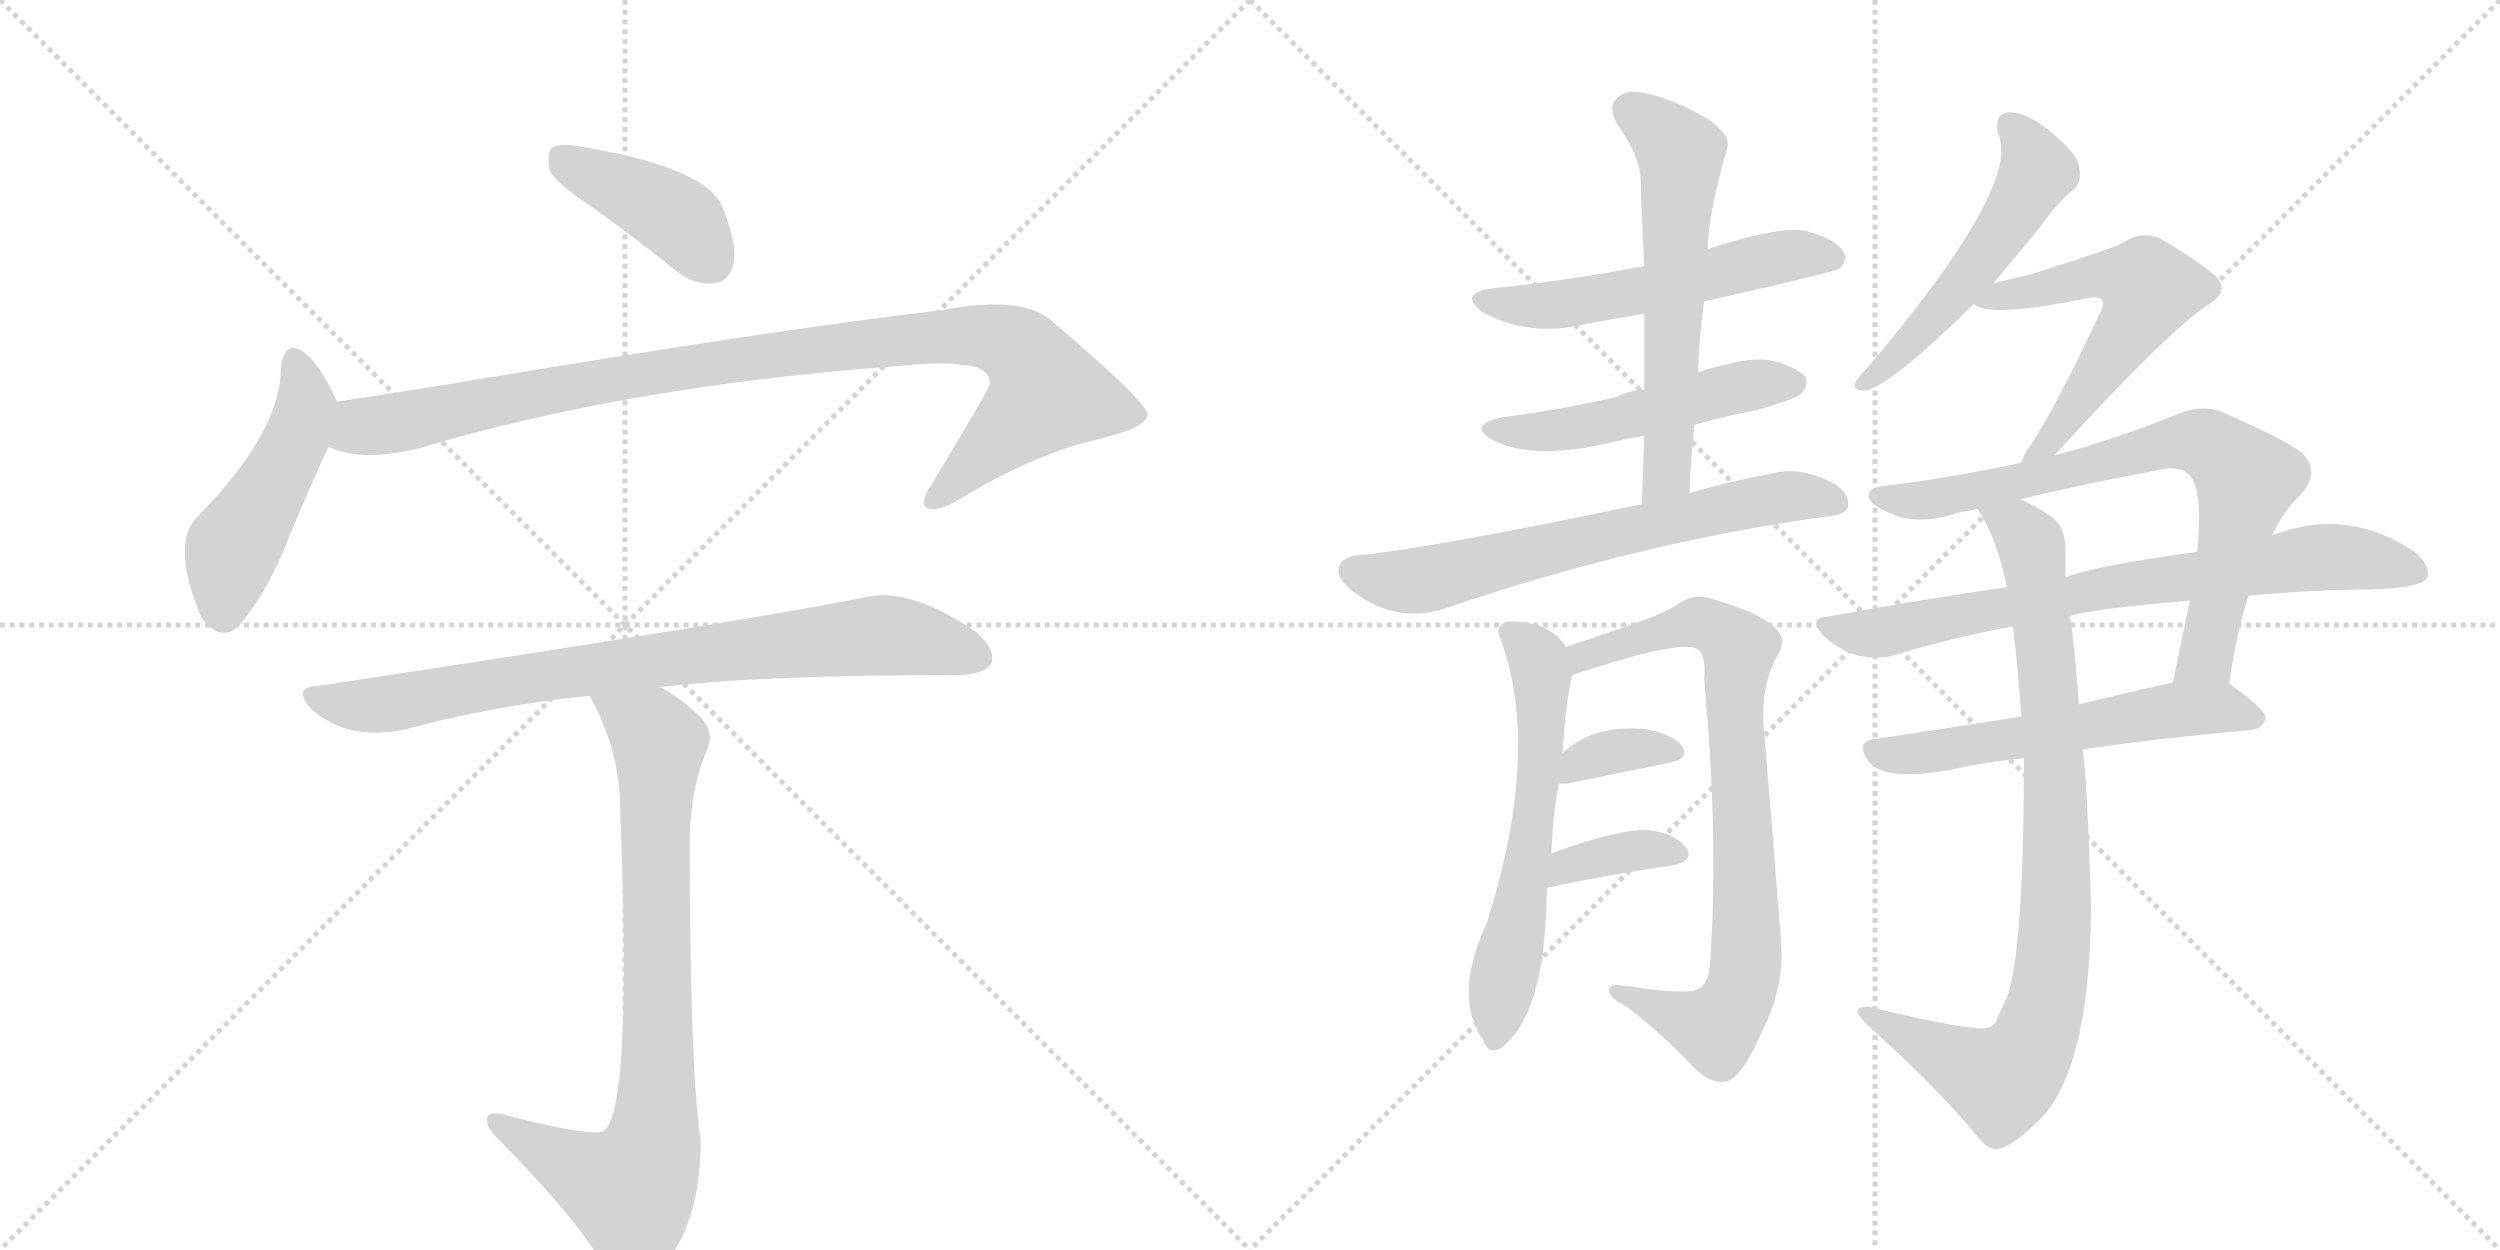 <svg version="1.1" viewBox="0 0 2048 1024" xmlns="http://www.w3.org/2000/svg">
  <g stroke="lightgray" stroke-dasharray="1,1" stroke-width="1" transform="scale(4, 4)">
    <line x1="0" y1="0" x2="256" y2="256"></line>
    <line x1="256" y1="0" x2="0" y2="256"></line>
    <line x1="128" y1="0" x2="128" y2="256"></line>
    <line x1="0" y1="128" x2="256" y2="128"></line>
    <line x1="256" y1="0" x2="512" y2="256"></line>
    <line x1="512" y1="0" x2="256" y2="256"></line>
    <line x1="384" y1="0" x2="384" y2="256"></line>
    <line x1="256" y1="128" x2="512" y2="128"></line>
  </g>
<g transform="scale(1, -1) translate(0, -850)">
   <style type="text/css">
    @keyframes keyframes0 {
      from {
       stroke: black;
       stroke-dashoffset: 411;
       stroke-width: 128;
       }
       57% {
       animation-timing-function: step-end;
       stroke: black;
       stroke-dashoffset: 0;
       stroke-width: 128;
       }
       to {
       stroke: black;
       stroke-width: 1024;
       }
       }
       #make-me-a-hanzi-animation-0 {
         animation: keyframes0 0.584s both;
         animation-delay: 0s;
         animation-timing-function: linear;
       }
    @keyframes keyframes1 {
      from {
       stroke: black;
       stroke-dashoffset: 475;
       stroke-width: 128;
       }
       61% {
       animation-timing-function: step-end;
       stroke: black;
       stroke-dashoffset: 0;
       stroke-width: 128;
       }
       to {
       stroke: black;
       stroke-width: 1024;
       }
       }
       #make-me-a-hanzi-animation-1 {
         animation: keyframes1 0.637s both;
         animation-delay: 0.584s;
         animation-timing-function: linear;
       }
    @keyframes keyframes2 {
      from {
       stroke: black;
       stroke-dashoffset: 997;
       stroke-width: 128;
       }
       76% {
       animation-timing-function: step-end;
       stroke: black;
       stroke-dashoffset: 0;
       stroke-width: 128;
       }
       to {
       stroke: black;
       stroke-width: 1024;
       }
       }
       #make-me-a-hanzi-animation-2 {
         animation: keyframes2 1.061s both;
         animation-delay: 1.221s;
         animation-timing-function: linear;
       }
    @keyframes keyframes3 {
      from {
       stroke: black;
       stroke-dashoffset: 808;
       stroke-width: 128;
       }
       72% {
       animation-timing-function: step-end;
       stroke: black;
       stroke-dashoffset: 0;
       stroke-width: 128;
       }
       to {
       stroke: black;
       stroke-width: 1024;
       }
       }
       #make-me-a-hanzi-animation-3 {
         animation: keyframes3 0.908s both;
         animation-delay: 2.282s;
         animation-timing-function: linear;
       }
    @keyframes keyframes4 {
      from {
       stroke: black;
       stroke-dashoffset: 809;
       stroke-width: 128;
       }
       72% {
       animation-timing-function: step-end;
       stroke: black;
       stroke-dashoffset: 0;
       stroke-width: 128;
       }
       to {
       stroke: black;
       stroke-width: 1024;
       }
       }
       #make-me-a-hanzi-animation-4 {
         animation: keyframes4 0.908s both;
         animation-delay: 3.19s;
         animation-timing-function: linear;
       }
    @keyframes keyframes5 {
      from {
       stroke: black;
       stroke-dashoffset: 546;
       stroke-width: 128;
       }
       64% {
       animation-timing-function: step-end;
       stroke: black;
       stroke-dashoffset: 0;
       stroke-width: 128;
       }
       to {
       stroke: black;
       stroke-width: 1024;
       }
       }
       #make-me-a-hanzi-animation-5 {
         animation: keyframes5 0.694s both;
         animation-delay: 4.098s;
         animation-timing-function: linear;
       }
    @keyframes keyframes6 {
      from {
       stroke: black;
       stroke-dashoffset: 506;
       stroke-width: 128;
       }
       62% {
       animation-timing-function: step-end;
       stroke: black;
       stroke-dashoffset: 0;
       stroke-width: 128;
       }
       to {
       stroke: black;
       stroke-width: 1024;
       }
       }
       #make-me-a-hanzi-animation-6 {
         animation: keyframes6 0.662s both;
         animation-delay: 4.793s;
         animation-timing-function: linear;
       }
    @keyframes keyframes7 {
      from {
       stroke: black;
       stroke-dashoffset: 597;
       stroke-width: 128;
       }
       66% {
       animation-timing-function: step-end;
       stroke: black;
       stroke-dashoffset: 0;
       stroke-width: 128;
       }
       to {
       stroke: black;
       stroke-width: 1024;
       }
       }
       #make-me-a-hanzi-animation-7 {
         animation: keyframes7 0.736s both;
         animation-delay: 5.454s;
         animation-timing-function: linear;
       }
    @keyframes keyframes8 {
      from {
       stroke: black;
       stroke-dashoffset: 661;
       stroke-width: 128;
       }
       68% {
       animation-timing-function: step-end;
       stroke: black;
       stroke-dashoffset: 0;
       stroke-width: 128;
       }
       to {
       stroke: black;
       stroke-width: 1024;
       }
       }
       #make-me-a-hanzi-animation-8 {
         animation: keyframes8 0.788s both;
         animation-delay: 6.19s;
         animation-timing-function: linear;
       }
    @keyframes keyframes9 {
      from {
       stroke: black;
       stroke-dashoffset: 593;
       stroke-width: 128;
       }
       66% {
       animation-timing-function: step-end;
       stroke: black;
       stroke-dashoffset: 0;
       stroke-width: 128;
       }
       to {
       stroke: black;
       stroke-width: 1024;
       }
       }
       #make-me-a-hanzi-animation-9 {
         animation: keyframes9 0.733s both;
         animation-delay: 6.978s;
         animation-timing-function: linear;
       }
    @keyframes keyframes10 {
      from {
       stroke: black;
       stroke-dashoffset: 807;
       stroke-width: 128;
       }
       72% {
       animation-timing-function: step-end;
       stroke: black;
       stroke-dashoffset: 0;
       stroke-width: 128;
       }
       to {
       stroke: black;
       stroke-width: 1024;
       }
       }
       #make-me-a-hanzi-animation-10 {
         animation: keyframes10 0.907s both;
         animation-delay: 7.711s;
         animation-timing-function: linear;
       }
    @keyframes keyframes11 {
      from {
       stroke: black;
       stroke-dashoffset: 350;
       stroke-width: 128;
       }
       53% {
       animation-timing-function: step-end;
       stroke: black;
       stroke-dashoffset: 0;
       stroke-width: 128;
       }
       to {
       stroke: black;
       stroke-width: 1024;
       }
       }
       #make-me-a-hanzi-animation-11 {
         animation: keyframes11 0.535s both;
         animation-delay: 8.618s;
         animation-timing-function: linear;
       }
    @keyframes keyframes12 {
      from {
       stroke: black;
       stroke-dashoffset: 363;
       stroke-width: 128;
       }
       54% {
       animation-timing-function: step-end;
       stroke: black;
       stroke-dashoffset: 0;
       stroke-width: 128;
       }
       to {
       stroke: black;
       stroke-width: 1024;
       }
       }
       #make-me-a-hanzi-animation-12 {
         animation: keyframes12 0.545s both;
         animation-delay: 9.152s;
         animation-timing-function: linear;
       }
    @keyframes keyframes13 {
      from {
       stroke: black;
       stroke-dashoffset: 522;
       stroke-width: 128;
       }
       63% {
       animation-timing-function: step-end;
       stroke: black;
       stroke-dashoffset: 0;
       stroke-width: 128;
       }
       to {
       stroke: black;
       stroke-width: 1024;
       }
       }
       #make-me-a-hanzi-animation-13 {
         animation: keyframes13 0.675s both;
         animation-delay: 9.698s;
         animation-timing-function: linear;
       }
    @keyframes keyframes14 {
      from {
       stroke: black;
       stroke-dashoffset: 571;
       stroke-width: 128;
       }
       65% {
       animation-timing-function: step-end;
       stroke: black;
       stroke-dashoffset: 0;
       stroke-width: 128;
       }
       to {
       stroke: black;
       stroke-width: 1024;
       }
       }
       #make-me-a-hanzi-animation-14 {
         animation: keyframes14 0.715s both;
         animation-delay: 10.373s;
         animation-timing-function: linear;
       }
    @keyframes keyframes15 {
      from {
       stroke: black;
       stroke-dashoffset: 748;
       stroke-width: 128;
       }
       71% {
       animation-timing-function: step-end;
       stroke: black;
       stroke-dashoffset: 0;
       stroke-width: 128;
       }
       to {
       stroke: black;
       stroke-width: 1024;
       }
       }
       #make-me-a-hanzi-animation-15 {
         animation: keyframes15 0.859s both;
         animation-delay: 11.087s;
         animation-timing-function: linear;
       }
    @keyframes keyframes16 {
      from {
       stroke: black;
       stroke-dashoffset: 748;
       stroke-width: 128;
       }
       71% {
       animation-timing-function: step-end;
       stroke: black;
       stroke-dashoffset: 0;
       stroke-width: 128;
       }
       to {
       stroke: black;
       stroke-width: 1024;
       }
       }
       #make-me-a-hanzi-animation-16 {
         animation: keyframes16 0.859s both;
         animation-delay: 11.946s;
         animation-timing-function: linear;
       }
    @keyframes keyframes17 {
      from {
       stroke: black;
       stroke-dashoffset: 572;
       stroke-width: 128;
       }
       65% {
       animation-timing-function: step-end;
       stroke: black;
       stroke-dashoffset: 0;
       stroke-width: 128;
       }
       to {
       stroke: black;
       stroke-width: 1024;
       }
       }
       #make-me-a-hanzi-animation-17 {
         animation: keyframes17 0.715s both;
         animation-delay: 12.805s;
         animation-timing-function: linear;
       }
    @keyframes keyframes18 {
      from {
       stroke: black;
       stroke-dashoffset: 878;
       stroke-width: 128;
       }
       74% {
       animation-timing-function: step-end;
       stroke: black;
       stroke-dashoffset: 0;
       stroke-width: 128;
       }
       to {
       stroke: black;
       stroke-width: 1024;
       }
       }
       #make-me-a-hanzi-animation-18 {
         animation: keyframes18 0.965s both;
         animation-delay: 13.52s;
         animation-timing-function: linear;
       }
</style>
<path d="M 484 681 Q 518 657 554 628 Q 569 616 585 618 Q 597 619 601 634 Q 604 650 592 680 Q 579 713 475 730 Q 459 733 452 729 Q 448 725 450 711 Q 454 701 484 681 Z" fill="lightgray"></path> 
<path d="M 276 521 Q 264 548 252 559 Q 233 575 230 548 Q 230 496 161 426 Q 140 404 165 344 Q 184 319 201 344 Q 222 371 238 413 Q 256 456 269 484 C 281 510 281 510 276 521 Z" fill="lightgray"></path> 
<path d="M 269 484 Q 296 471 344 483 Q 516 534 734 550 Q 773 554 788 551 Q 810 550 811 536 Q 811 532 763 453 Q 753 438 759 434 Q 768 430 786 441 Q 847 478 899 490 Q 941 500 940 511 Q 937 523 864 585 Q 840 609 772 596 Q 642 581 384 538 Q 330 529 276 521 C 246 517 240 492 269 484 Z" fill="lightgray"></path> 
<path d="M 541 287 Q 619 297 787 297 Q 806 298 812 306 Q 816 318 800 332 Q 746 369 710 361 Q 617 342 260 288 Q 239 287 255 269 Q 286 242 334 253 Q 404 272 483 280 L 541 287 Z" fill="lightgray"></path> 
<path d="M 483 280 Q 508 235 508 188 Q 518 -58 495 -76 Q 488 -82 420 -65 Q 398 -58 399 -68 Q 399 -75 410 -85 Q 479 -155 499 -195 Q 515 -214 532 -199 Q 574 -162 574 -85 Q 565 -22 565 164 Q 566 204 578 233 Q 588 252 569 267 Q 556 279 541 287 C 516 303 470 307 483 280 Z" fill="lightgray"></path> 
<path d="M 1396 603 Q 1502 627 1507 630 Q 1514 637 1510 644 Q 1504 654 1479 661 Q 1457 665 1399 646 L 1347 632 Q 1277 619 1224 614 Q 1193 610 1215 594 Q 1254 573 1301 585 Q 1323 589 1347 593 L 1396 603 Z" fill="lightgray"></path> 
<path d="M 1388 502 Q 1413 509 1439 514 Q 1470 523 1475 527 Q 1482 534 1479 541 Q 1472 550 1449 555 Q 1431 558 1391 545 L 1347 531 Q 1334 530 1325 525 Q 1282 515 1230 508 Q 1202 502 1222 490 Q 1255 472 1322 488 Q 1334 491 1347 493 L 1388 502 Z" fill="lightgray"></path> 
<path d="M 1384 446 Q 1385 474 1388 502 L 1391 545 Q 1392 575 1396 603 L 1399 646 Q 1399 673 1415 729 Q 1418 739 1400 752 Q 1369 770 1346 774 Q 1331 777 1324 769 Q 1317 762 1325 748 Q 1344 721 1344 702 Q 1345 668 1347 632 L 1347 593 Q 1347 563 1347 531 L 1347 493 Q 1346 468 1345 437 C 1344 407 1383 416 1384 446 Z" fill="lightgray"></path> 
<path d="M 1345 437 Q 1173 401 1112 395 Q 1100 394 1097 386 Q 1094 376 1109 365 Q 1145 338 1185 352 Q 1344 406 1497 427 Q 1513 428 1514 436 Q 1515 448 1498 456 Q 1473 468 1451 462 Q 1414 455 1384 446 L 1345 437 Z" fill="lightgray"></path> 
<path d="M 1271 151 Q 1272 184 1277 208 L 1280 233 Q 1283 278 1288 297 C 1291 311 1291 311 1283 320 Q 1270 341 1236 341 Q 1224 338 1229 327 Q 1263 236 1218 94 Q 1190 34 1215 -2 Q 1219 -14 1229 -9 Q 1266 18 1267 118 Q 1267 121 1268 123 L 1271 151 Z" fill="lightgray"></path> 
<path d="M 1288 297 Q 1372 325 1389 319 Q 1398 315 1396 294 Q 1408 164 1401 63 Q 1400 42 1389 39 Q 1379 35 1328 43 Q 1318 44 1318 38 Q 1319 32 1333 25 Q 1364 1 1388 -25 Q 1401 -38 1414 -36 Q 1427 -33 1443 4 Q 1462 41 1459 79 Q 1452 170 1445 253 Q 1442 287 1456 313 Q 1465 326 1453 337 Q 1438 349 1407 358 Q 1389 365 1376 356 Q 1366 349 1344 341 Q 1307 328 1283 320 C 1255 310 1259 288 1288 297 Z" fill="lightgray"></path> 
<path d="M 1277 208 Q 1280 208 1284 208 Q 1332 218 1367 225 Q 1386 229 1377 240 Q 1367 250 1346 253 Q 1304 256 1280 233 C 1258 213 1253 208 1277 208 Z" fill="lightgray"></path> 
<path d="M 1268 123 Q 1326 135 1370 141 Q 1389 145 1381 156 Q 1371 168 1350 170 Q 1326 171 1271 151 C 1243 141 1239 117 1268 123 Z" fill="lightgray"></path> 
<path d="M 1633 618 Q 1651 639 1672 665 Q 1687 686 1699 695 Q 1706 702 1703 714 Q 1702 724 1680 742 Q 1661 758 1646 758 Q 1633 757 1637 740 Q 1656 698 1530 549 Q 1523 542 1520 537 Q 1517 530 1528 530 Q 1549 534 1617 601 L 1633 618 Z" fill="lightgray"></path> 
<path d="M 1683 477 Q 1779 582 1810 601 Q 1826 611 1816 623 Q 1803 635 1769 655 Q 1753 661 1739 651 Q 1732 647 1666 626 Q 1650 622 1633 618 C 1604 611 1597 609 1617 601 Q 1629 589 1711 606 Q 1718 607 1721 605 Q 1725 602 1720 593 Q 1686 520 1664 486 Q 1658 479 1656 471 C 1644 443 1663 455 1683 477 Z" fill="lightgray"></path> 
<path d="M 1826 290 Q 1833 335 1842 362 L 1861 411 Q 1871 432 1885 445 Q 1901 463 1886 479 Q 1870 491 1819 513 Q 1803 519 1782 510 Q 1730 489 1683 477 L 1656 471 Q 1601 459 1544 452 Q 1529 451 1531 442 Q 1534 435 1550 429 Q 1572 419 1604 430 Q 1610 431 1620 433 L 1655 441 Q 1709 454 1764 464 Q 1785 470 1793 461 Q 1805 451 1800 398 L 1794 358 Q 1787 324 1780 291 C 1774 262 1821 260 1826 290 Z" fill="lightgray"></path> 
<path d="M 1842 362 Q 1882 366 1930 367 Q 1981 367 1988 376 Q 1992 386 1978 398 Q 1924 434 1866 413 Q 1863 413 1861 411 L 1800 398 Q 1713 386 1692 377 L 1644 369 Q 1574 359 1498 345 Q 1480 344 1494 329 Q 1507 317 1522 313 Q 1540 309 1554 314 Q 1597 327 1649 337 L 1695 345 Q 1711 351 1794 358 L 1842 362 Z" fill="lightgray"></path> 
<path d="M 1656 263 Q 1592 253 1539 245 Q 1518 244 1531 226 Q 1543 210 1596 219 Q 1621 225 1658 229 L 1706 236 Q 1766 245 1844 252 Q 1854 253 1856 262 Q 1856 269 1826 290 C 1814 299 1809 298 1780 291 Q 1740 282 1703 273 L 1656 263 Z" fill="lightgray"></path> 
<path d="M 1649 337 Q 1653 303 1656 263 L 1658 229 Q 1658 70 1644 33 Q 1640 24 1636 16 Q 1635 10 1628 8 Q 1615 5 1532 25 Q 1525 26 1522 23 Q 1521 19 1529 11 Q 1587 -41 1619 -80 Q 1629 -93 1637 -91 Q 1647 -90 1667 -71 Q 1712 -32 1713 107 Q 1710 212 1706 236 L 1703 273 Q 1699 327 1696 343 Q 1695 344 1695 345 L 1692 377 Q 1692 390 1692 402 Q 1691 420 1680 427 Q 1667 436 1655 441 C 1628 455 1606 459 1620 433 Q 1636 409 1644 369 L 1649 337 Z" fill="lightgray"></path> 
      <clipPath id="make-me-a-hanzi-clip-0">
      <path d="M 484 681 Q 518 657 554 628 Q 569 616 585 618 Q 597 619 601 634 Q 604 650 592 680 Q 579 713 475 730 Q 459 733 452 729 Q 448 725 450 711 Q 454 701 484 681 Z" fill="lightgray"></path>
      </clipPath>
      <path clip-path="url(#make-me-a-hanzi-clip-0)" d="M 458 723 L 548 676 L 583 636 " fill="none" id="make-me-a-hanzi-animation-0" stroke-dasharray="283 566" stroke-linecap="round"></path>

      <clipPath id="make-me-a-hanzi-clip-1">
      <path d="M 276 521 Q 264 548 252 559 Q 233 575 230 548 Q 230 496 161 426 Q 140 404 165 344 Q 184 319 201 344 Q 222 371 238 413 Q 256 456 269 484 C 281 510 281 510 276 521 Z" fill="lightgray"></path>
      </clipPath>
      <path clip-path="url(#make-me-a-hanzi-clip-1)" d="M 241 553 L 249 534 L 248 507 L 190 399 L 183 351 " fill="none" id="make-me-a-hanzi-animation-1" stroke-dasharray="347 694" stroke-linecap="round"></path>

      <clipPath id="make-me-a-hanzi-clip-2">
      <path d="M 269 484 Q 296 471 344 483 Q 516 534 734 550 Q 773 554 788 551 Q 810 550 811 536 Q 811 532 763 453 Q 753 438 759 434 Q 768 430 786 441 Q 847 478 899 490 Q 941 500 940 511 Q 937 523 864 585 Q 840 609 772 596 Q 642 581 384 538 Q 330 529 276 521 C 246 517 240 492 269 484 Z" fill="lightgray"></path>
      </clipPath>
      <path clip-path="url(#make-me-a-hanzi-clip-2)" d="M 277 489 L 295 501 L 581 553 L 786 576 L 830 567 L 849 548 L 858 528 L 765 439 " fill="none" id="make-me-a-hanzi-animation-2" stroke-dasharray="869 1738" stroke-linecap="round"></path>

      <clipPath id="make-me-a-hanzi-clip-3">
      <path d="M 541 287 Q 619 297 787 297 Q 806 298 812 306 Q 816 318 800 332 Q 746 369 710 361 Q 617 342 260 288 Q 239 287 255 269 Q 286 242 334 253 Q 404 272 483 280 L 541 287 Z" fill="lightgray"></path>
      </clipPath>
      <path clip-path="url(#make-me-a-hanzi-clip-3)" d="M 257 279 L 310 272 L 449 298 L 727 330 L 802 311 " fill="none" id="make-me-a-hanzi-animation-3" stroke-dasharray="680 1360" stroke-linecap="round"></path>

      <clipPath id="make-me-a-hanzi-clip-4">
      <path d="M 483 280 Q 508 235 508 188 Q 518 -58 495 -76 Q 488 -82 420 -65 Q 398 -58 399 -68 Q 399 -75 410 -85 Q 479 -155 499 -195 Q 515 -214 532 -199 Q 574 -162 574 -85 Q 565 -22 565 164 Q 566 204 578 233 Q 588 252 569 267 Q 556 279 541 287 C 516 303 470 307 483 280 Z" fill="lightgray"></path>
      </clipPath>
      <path clip-path="url(#make-me-a-hanzi-clip-4)" d="M 491 275 L 522 259 L 540 240 L 534 -93 L 516 -125 L 407 -70 " fill="none" id="make-me-a-hanzi-animation-4" stroke-dasharray="681 1362" stroke-linecap="round"></path>

      <clipPath id="make-me-a-hanzi-clip-5">
      <path d="M 1396 603 Q 1502 627 1507 630 Q 1514 637 1510 644 Q 1504 654 1479 661 Q 1457 665 1399 646 L 1347 632 Q 1277 619 1224 614 Q 1193 610 1215 594 Q 1254 573 1301 585 Q 1323 589 1347 593 L 1396 603 Z" fill="lightgray"></path>
      </clipPath>
      <path clip-path="url(#make-me-a-hanzi-clip-5)" d="M 1217 605 L 1239 599 L 1290 602 L 1457 640 L 1502 638 " fill="none" id="make-me-a-hanzi-animation-5" stroke-dasharray="418 836" stroke-linecap="round"></path>

      <clipPath id="make-me-a-hanzi-clip-6">
      <path d="M 1388 502 Q 1413 509 1439 514 Q 1470 523 1475 527 Q 1482 534 1479 541 Q 1472 550 1449 555 Q 1431 558 1391 545 L 1347 531 Q 1334 530 1325 525 Q 1282 515 1230 508 Q 1202 502 1222 490 Q 1255 472 1322 488 Q 1334 491 1347 493 L 1388 502 Z" fill="lightgray"></path>
      </clipPath>
      <path clip-path="url(#make-me-a-hanzi-clip-6)" d="M 1224 500 L 1293 499 L 1422 533 L 1469 536 " fill="none" id="make-me-a-hanzi-animation-6" stroke-dasharray="378 756" stroke-linecap="round"></path>

      <clipPath id="make-me-a-hanzi-clip-7">
      <path d="M 1384 446 Q 1385 474 1388 502 L 1391 545 Q 1392 575 1396 603 L 1399 646 Q 1399 673 1415 729 Q 1418 739 1400 752 Q 1369 770 1346 774 Q 1331 777 1324 769 Q 1317 762 1325 748 Q 1344 721 1344 702 Q 1345 668 1347 632 L 1347 593 Q 1347 563 1347 531 L 1347 493 Q 1346 468 1345 437 C 1344 407 1383 416 1384 446 Z" fill="lightgray"></path>
      </clipPath>
      <path clip-path="url(#make-me-a-hanzi-clip-7)" d="M 1335 760 L 1377 725 L 1366 468 L 1350 444 " fill="none" id="make-me-a-hanzi-animation-7" stroke-dasharray="469 938" stroke-linecap="round"></path>

      <clipPath id="make-me-a-hanzi-clip-8">
      <path d="M 1345 437 Q 1173 401 1112 395 Q 1100 394 1097 386 Q 1094 376 1109 365 Q 1145 338 1185 352 Q 1344 406 1497 427 Q 1513 428 1514 436 Q 1515 448 1498 456 Q 1473 468 1451 462 Q 1414 455 1384 446 L 1345 437 Z" fill="lightgray"></path>
      </clipPath>
      <path clip-path="url(#make-me-a-hanzi-clip-8)" d="M 1108 382 L 1171 375 L 1420 436 L 1471 444 L 1504 439 " fill="none" id="make-me-a-hanzi-animation-8" stroke-dasharray="533 1066" stroke-linecap="round"></path>

      <clipPath id="make-me-a-hanzi-clip-9">
      <path d="M 1271 151 Q 1272 184 1277 208 L 1280 233 Q 1283 278 1288 297 C 1291 311 1291 311 1283 320 Q 1270 341 1236 341 Q 1224 338 1229 327 Q 1263 236 1218 94 Q 1190 34 1215 -2 Q 1219 -14 1229 -9 Q 1266 18 1267 118 Q 1267 121 1268 123 L 1271 151 Z" fill="lightgray"></path>
      </clipPath>
      <path clip-path="url(#make-me-a-hanzi-clip-9)" d="M 1243 329 L 1261 309 L 1263 243 L 1226 2 " fill="none" id="make-me-a-hanzi-animation-9" stroke-dasharray="465 930" stroke-linecap="round"></path>

      <clipPath id="make-me-a-hanzi-clip-10">
      <path d="M 1288 297 Q 1372 325 1389 319 Q 1398 315 1396 294 Q 1408 164 1401 63 Q 1400 42 1389 39 Q 1379 35 1328 43 Q 1318 44 1318 38 Q 1319 32 1333 25 Q 1364 1 1388 -25 Q 1401 -38 1414 -36 Q 1427 -33 1443 4 Q 1462 41 1459 79 Q 1452 170 1445 253 Q 1442 287 1456 313 Q 1465 326 1453 337 Q 1438 349 1407 358 Q 1389 365 1376 356 Q 1366 349 1344 341 Q 1307 328 1283 320 C 1255 310 1259 288 1288 297 Z" fill="lightgray"></path>
      </clipPath>
      <path clip-path="url(#make-me-a-hanzi-clip-10)" d="M 1290 316 L 1299 311 L 1390 340 L 1425 318 L 1421 253 L 1431 102 L 1425 35 L 1406 8 L 1324 38 " fill="none" id="make-me-a-hanzi-animation-10" stroke-dasharray="679 1358" stroke-linecap="round"></path>

      <clipPath id="make-me-a-hanzi-clip-11">
      <path d="M 1277 208 Q 1280 208 1284 208 Q 1332 218 1367 225 Q 1386 229 1377 240 Q 1367 250 1346 253 Q 1304 256 1280 233 C 1258 213 1253 208 1277 208 Z" fill="lightgray"></path>
      </clipPath>
      <path clip-path="url(#make-me-a-hanzi-clip-11)" d="M 1281 214 L 1314 233 L 1370 234 " fill="none" id="make-me-a-hanzi-animation-11" stroke-dasharray="222 444" stroke-linecap="round"></path>

      <clipPath id="make-me-a-hanzi-clip-12">
      <path d="M 1268 123 Q 1326 135 1370 141 Q 1389 145 1381 156 Q 1371 168 1350 170 Q 1326 171 1271 151 C 1243 141 1239 117 1268 123 Z" fill="lightgray"></path>
      </clipPath>
      <path clip-path="url(#make-me-a-hanzi-clip-12)" d="M 1275 129 L 1284 142 L 1328 152 L 1354 155 L 1373 150 " fill="none" id="make-me-a-hanzi-animation-12" stroke-dasharray="235 470" stroke-linecap="round"></path>

      <clipPath id="make-me-a-hanzi-clip-13">
      <path d="M 1633 618 Q 1651 639 1672 665 Q 1687 686 1699 695 Q 1706 702 1703 714 Q 1702 724 1680 742 Q 1661 758 1646 758 Q 1633 757 1637 740 Q 1656 698 1530 549 Q 1523 542 1520 537 Q 1517 530 1528 530 Q 1549 534 1617 601 L 1633 618 Z" fill="lightgray"></path>
      </clipPath>
      <path clip-path="url(#make-me-a-hanzi-clip-13)" d="M 1647 746 L 1669 710 L 1649 673 L 1571 575 L 1528 539 " fill="none" id="make-me-a-hanzi-animation-13" stroke-dasharray="394 788" stroke-linecap="round"></path>

      <clipPath id="make-me-a-hanzi-clip-14">
      <path d="M 1683 477 Q 1779 582 1810 601 Q 1826 611 1816 623 Q 1803 635 1769 655 Q 1753 661 1739 651 Q 1732 647 1666 626 Q 1650 622 1633 618 C 1604 611 1597 609 1617 601 Q 1629 589 1711 606 Q 1718 607 1721 605 Q 1725 602 1720 593 Q 1686 520 1664 486 Q 1658 479 1656 471 C 1644 443 1663 455 1683 477 Z" fill="lightgray"></path>
      </clipPath>
      <path clip-path="url(#make-me-a-hanzi-clip-14)" d="M 1622 604 L 1723 625 L 1758 617 L 1760 612 L 1697 510 L 1663 473 " fill="none" id="make-me-a-hanzi-animation-14" stroke-dasharray="443 886" stroke-linecap="round"></path>

      <clipPath id="make-me-a-hanzi-clip-15">
      <path d="M 1826 290 Q 1833 335 1842 362 L 1861 411 Q 1871 432 1885 445 Q 1901 463 1886 479 Q 1870 491 1819 513 Q 1803 519 1782 510 Q 1730 489 1683 477 L 1656 471 Q 1601 459 1544 452 Q 1529 451 1531 442 Q 1534 435 1550 429 Q 1572 419 1604 430 Q 1610 431 1620 433 L 1655 441 Q 1709 454 1764 464 Q 1785 470 1793 461 Q 1805 451 1800 398 L 1794 358 Q 1787 324 1780 291 C 1774 262 1821 260 1826 290 Z" fill="lightgray"></path>
      </clipPath>
      <path clip-path="url(#make-me-a-hanzi-clip-15)" d="M 1539 443 L 1592 442 L 1782 488 L 1817 482 L 1840 457 L 1807 312 L 1788 296 " fill="none" id="make-me-a-hanzi-animation-15" stroke-dasharray="620 1240" stroke-linecap="round"></path>

      <clipPath id="make-me-a-hanzi-clip-16">
      <path d="M 1842 362 Q 1882 366 1930 367 Q 1981 367 1988 376 Q 1992 386 1978 398 Q 1924 434 1866 413 Q 1863 413 1861 411 L 1800 398 Q 1713 386 1692 377 L 1644 369 Q 1574 359 1498 345 Q 1480 344 1494 329 Q 1507 317 1522 313 Q 1540 309 1554 314 Q 1597 327 1649 337 L 1695 345 Q 1711 351 1794 358 L 1842 362 Z" fill="lightgray"></path>
      </clipPath>
      <path clip-path="url(#make-me-a-hanzi-clip-16)" d="M 1496 337 L 1544 332 L 1719 368 L 1890 392 L 1936 392 L 1981 381 " fill="none" id="make-me-a-hanzi-animation-16" stroke-dasharray="620 1240" stroke-linecap="round"></path>

      <clipPath id="make-me-a-hanzi-clip-17">
      <path d="M 1656 263 Q 1592 253 1539 245 Q 1518 244 1531 226 Q 1543 210 1596 219 Q 1621 225 1658 229 L 1706 236 Q 1766 245 1844 252 Q 1854 253 1856 262 Q 1856 269 1826 290 C 1814 299 1809 298 1780 291 Q 1740 282 1703 273 L 1656 263 Z" fill="lightgray"></path>
      </clipPath>
      <path clip-path="url(#make-me-a-hanzi-clip-17)" d="M 1536 235 L 1584 233 L 1777 268 L 1824 270 L 1847 261 " fill="none" id="make-me-a-hanzi-animation-17" stroke-dasharray="444 888" stroke-linecap="round"></path>

      <clipPath id="make-me-a-hanzi-clip-18">
      <path d="M 1649 337 Q 1653 303 1656 263 L 1658 229 Q 1658 70 1644 33 Q 1640 24 1636 16 Q 1635 10 1628 8 Q 1615 5 1532 25 Q 1525 26 1522 23 Q 1521 19 1529 11 Q 1587 -41 1619 -80 Q 1629 -93 1637 -91 Q 1647 -90 1667 -71 Q 1712 -32 1713 107 Q 1710 212 1706 236 L 1703 273 Q 1699 327 1696 343 Q 1695 344 1695 345 L 1692 377 Q 1692 390 1692 402 Q 1691 420 1680 427 Q 1667 436 1655 441 C 1628 455 1606 459 1620 433 Q 1636 409 1644 369 L 1649 337 Z" fill="lightgray"></path>
      </clipPath>
      <path clip-path="url(#make-me-a-hanzi-clip-18)" d="M 1627 430 L 1653 418 L 1664 404 L 1678 300 L 1685 139 L 1675 22 L 1654 -23 L 1639 -35 L 1528 19 " fill="none" id="make-me-a-hanzi-animation-18" stroke-dasharray="750 1500" stroke-linecap="round"></path>

</g>
</svg>
